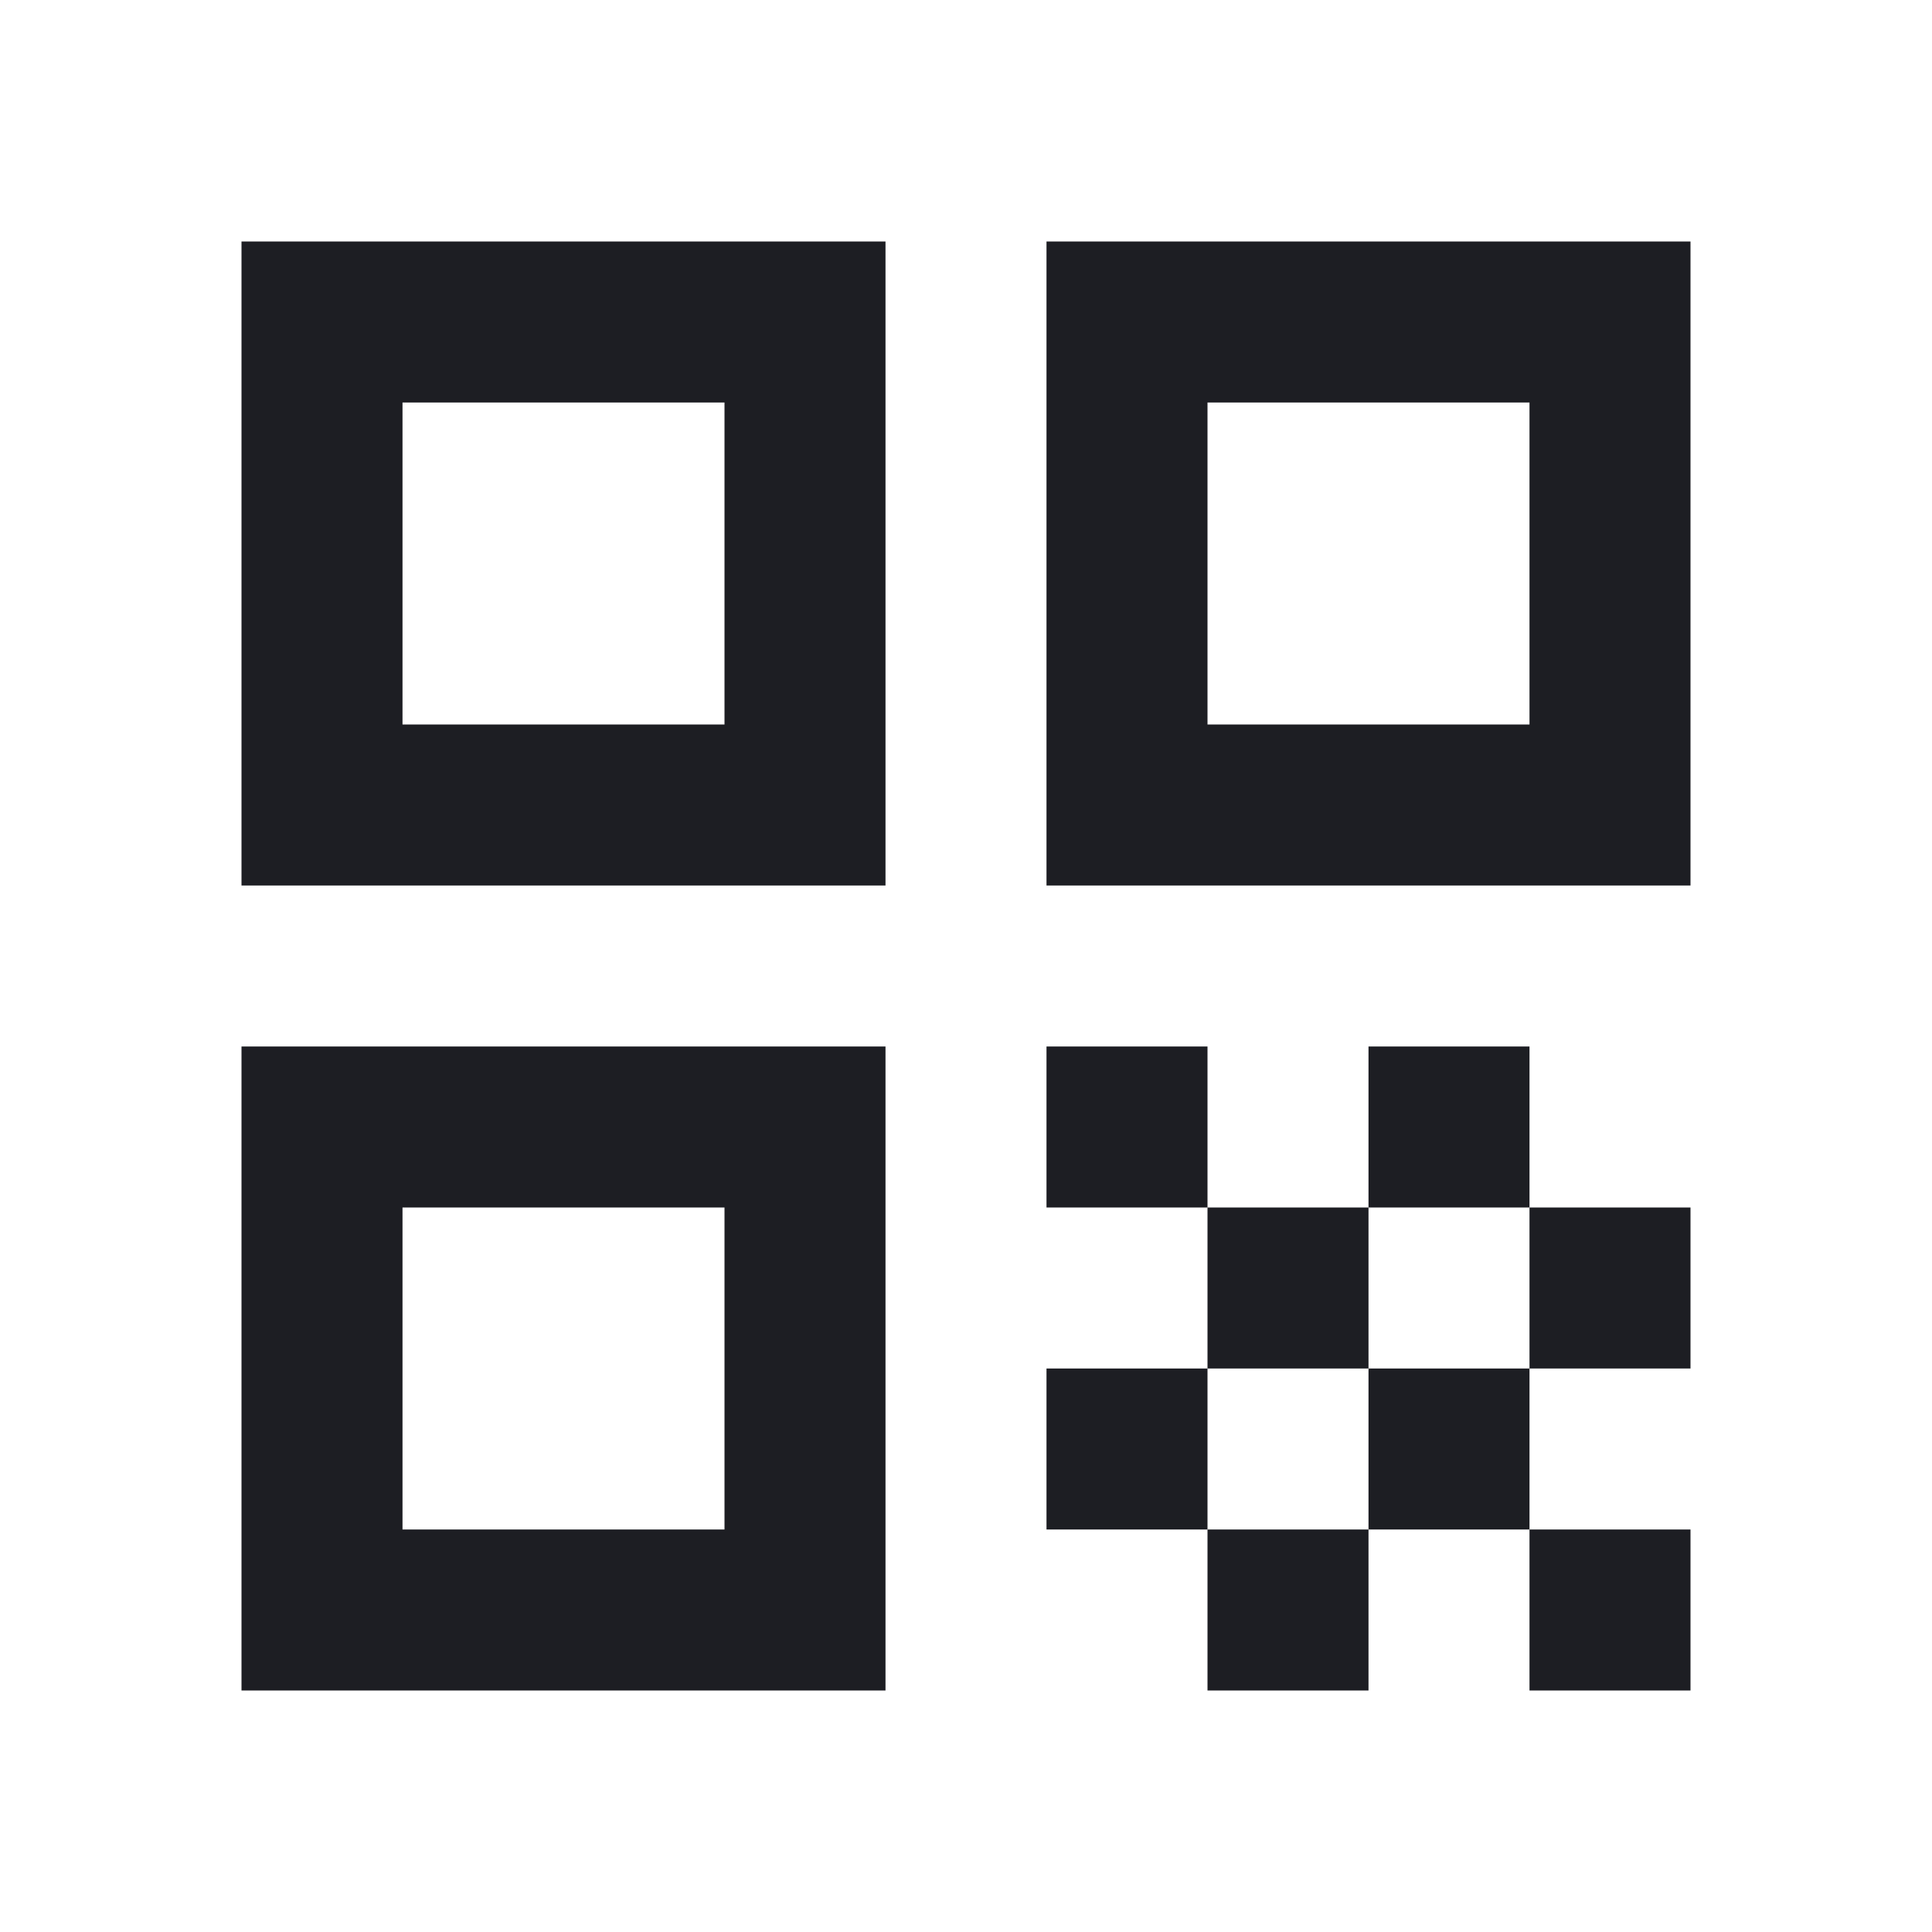 <svg viewBox="0 0 24 24" fill="none" xmlns="http://www.w3.org/2000/svg"><g><path fill-rule="evenodd" clip-rule="evenodd" d="M3 11H11V3H3V11ZM5 5H9V9H5V5ZM3 21H11V13H3V21ZM5 15H9V19H5V15ZM13 11V3H21V11H13ZM15 9H19V5H15V9ZM21 19H19V17H21V15H19V13H17V15H15V13H13V15H15V17H13V19H15V21H17V19H19V21H21V19ZM17 17H19V15H17V17ZM17 17V19H15V17H17Z" fill="#1D1E23"/></g></svg>